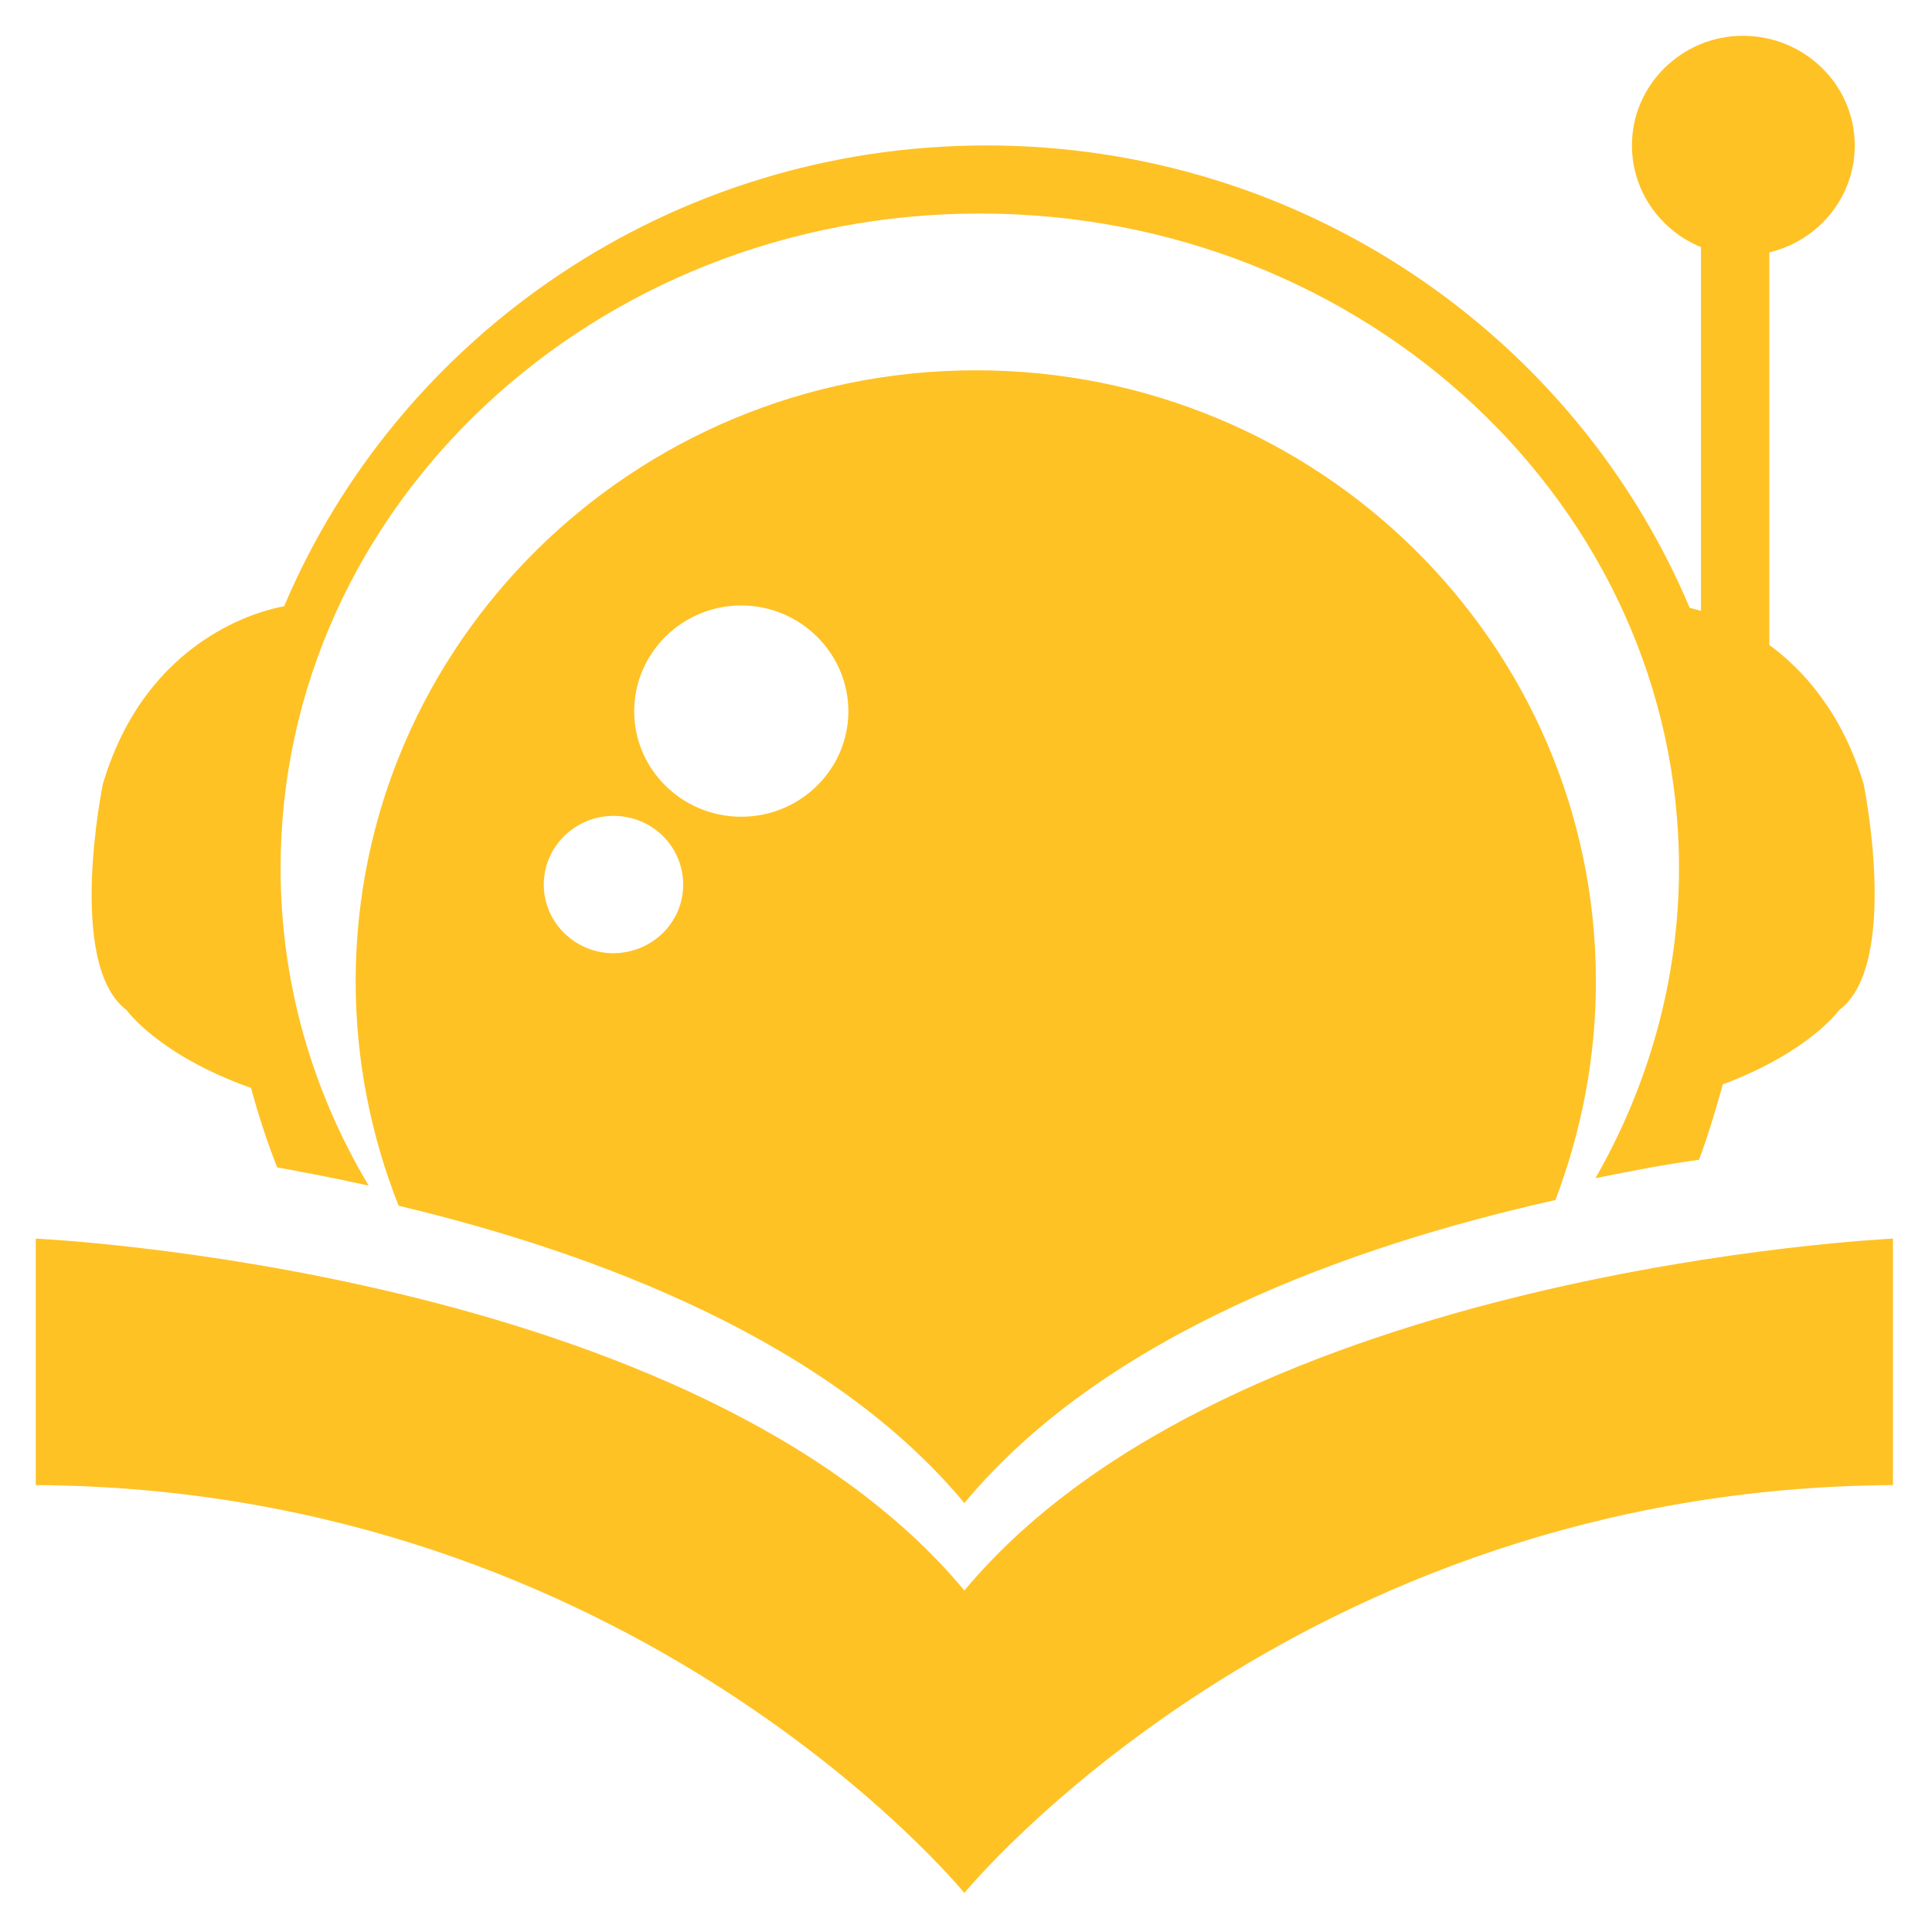 <?xml version="1.0" encoding="UTF-8"?>
<svg width="54px" height="54px" viewBox="0 0 54 54" version="1.1" xmlns="http://www.w3.org/2000/svg" xmlns:xlink="http://www.w3.org/1999/xlink">
    <!-- Generator: sketchtool 52.5 (67469) - http://www.bohemiancoding.com/sketch -->
    <title>C55CB8B1-6F44-4E83-A4CB-C4201D60DA96</title>
    <desc>Created with sketchtool.</desc>
    <g id="Symbols" stroke="none" stroke-width="1" fill="none" fill-rule="evenodd">
        <g id="icons/Order/02">
            <g id="icons/Services/01"></g>
            <g id="77956" transform="translate(1, 1)" fill="#FFC225" fill-rule="nonzero">
                <path d="M1.875,20.915 C3.091,16.806 6.359,16.047 6.941,15.945 C10.142,8.386 17.736,3.065 26.567,3.065 C35.435,3.065 43.029,8.407 46.227,15.988 C46.323,16.014 46.429,16.04 46.543,16.072 L46.543,5.907 C45.421,5.448 44.614,4.356 44.614,3.065 C44.61,1.371 46.018,0 47.715,0 C49.437,0 50.841,1.371 50.841,3.065 C50.841,4.516 49.824,5.727 48.453,6.054 L48.453,17.026 C49.437,17.747 50.497,18.956 51.09,20.915 C51.09,20.915 52.121,25.959 50.404,27.233 C50.404,27.233 49.58,28.399 47.153,29.309 C46.956,30.019 46.746,30.717 46.489,31.416 C45.585,31.537 44.616,31.723 43.593,31.931 C45.072,29.35 45.929,26.39 45.929,23.26 C45.929,13.155 37.169,4.968 26.387,4.968 C15.594,4.968 6.843,13.155 6.843,23.26 C6.843,26.483 7.73,29.504 9.305,32.138 C8.416,31.94 7.555,31.777 6.746,31.628 C6.465,30.912 6.218,30.162 6.015,29.402 C6.008,29.398 5.989,29.398 5.982,29.396 C3.421,28.479 2.541,27.235 2.541,27.235 C0.835,25.959 1.875,20.915 1.875,20.915 Z M25.955,43.455 C18.471,34.459 0,33.62 0,33.62 L0,40.509 C16.726,40.6 25.955,51.909 25.955,51.909 C25.955,51.909 35.188,40.6 51.909,40.509 L51.909,33.62 C51.909,33.62 33.451,34.459 25.955,43.455 Z M43.606,26.433 C43.606,28.587 43.197,30.629 42.475,32.541 C36.756,33.819 29.863,36.295 25.955,41.011 C22.206,36.499 15.711,34.027 10.142,32.701 C9.374,30.765 8.941,28.645 8.941,26.433 C8.941,17.002 16.702,9.35 26.281,9.35 C35.846,9.348 43.606,16.987 43.606,26.433 Z M18.095,23.725 C18.095,22.663 17.23,21.804 16.148,21.804 C15.078,21.804 14.199,22.661 14.199,23.725 C14.199,24.787 15.078,25.643 16.148,25.643 C17.23,25.632 18.095,24.787 18.095,23.725 Z M22.712,18.88 C22.712,17.258 21.369,15.923 19.719,15.923 C18.067,15.923 16.726,17.253 16.726,18.88 C16.726,20.504 18.067,21.828 19.719,21.828 C21.369,21.828 22.712,20.504 22.712,18.88 Z" id="Readernaut"></path>
            </g>
        </g>
    </g>
</svg>